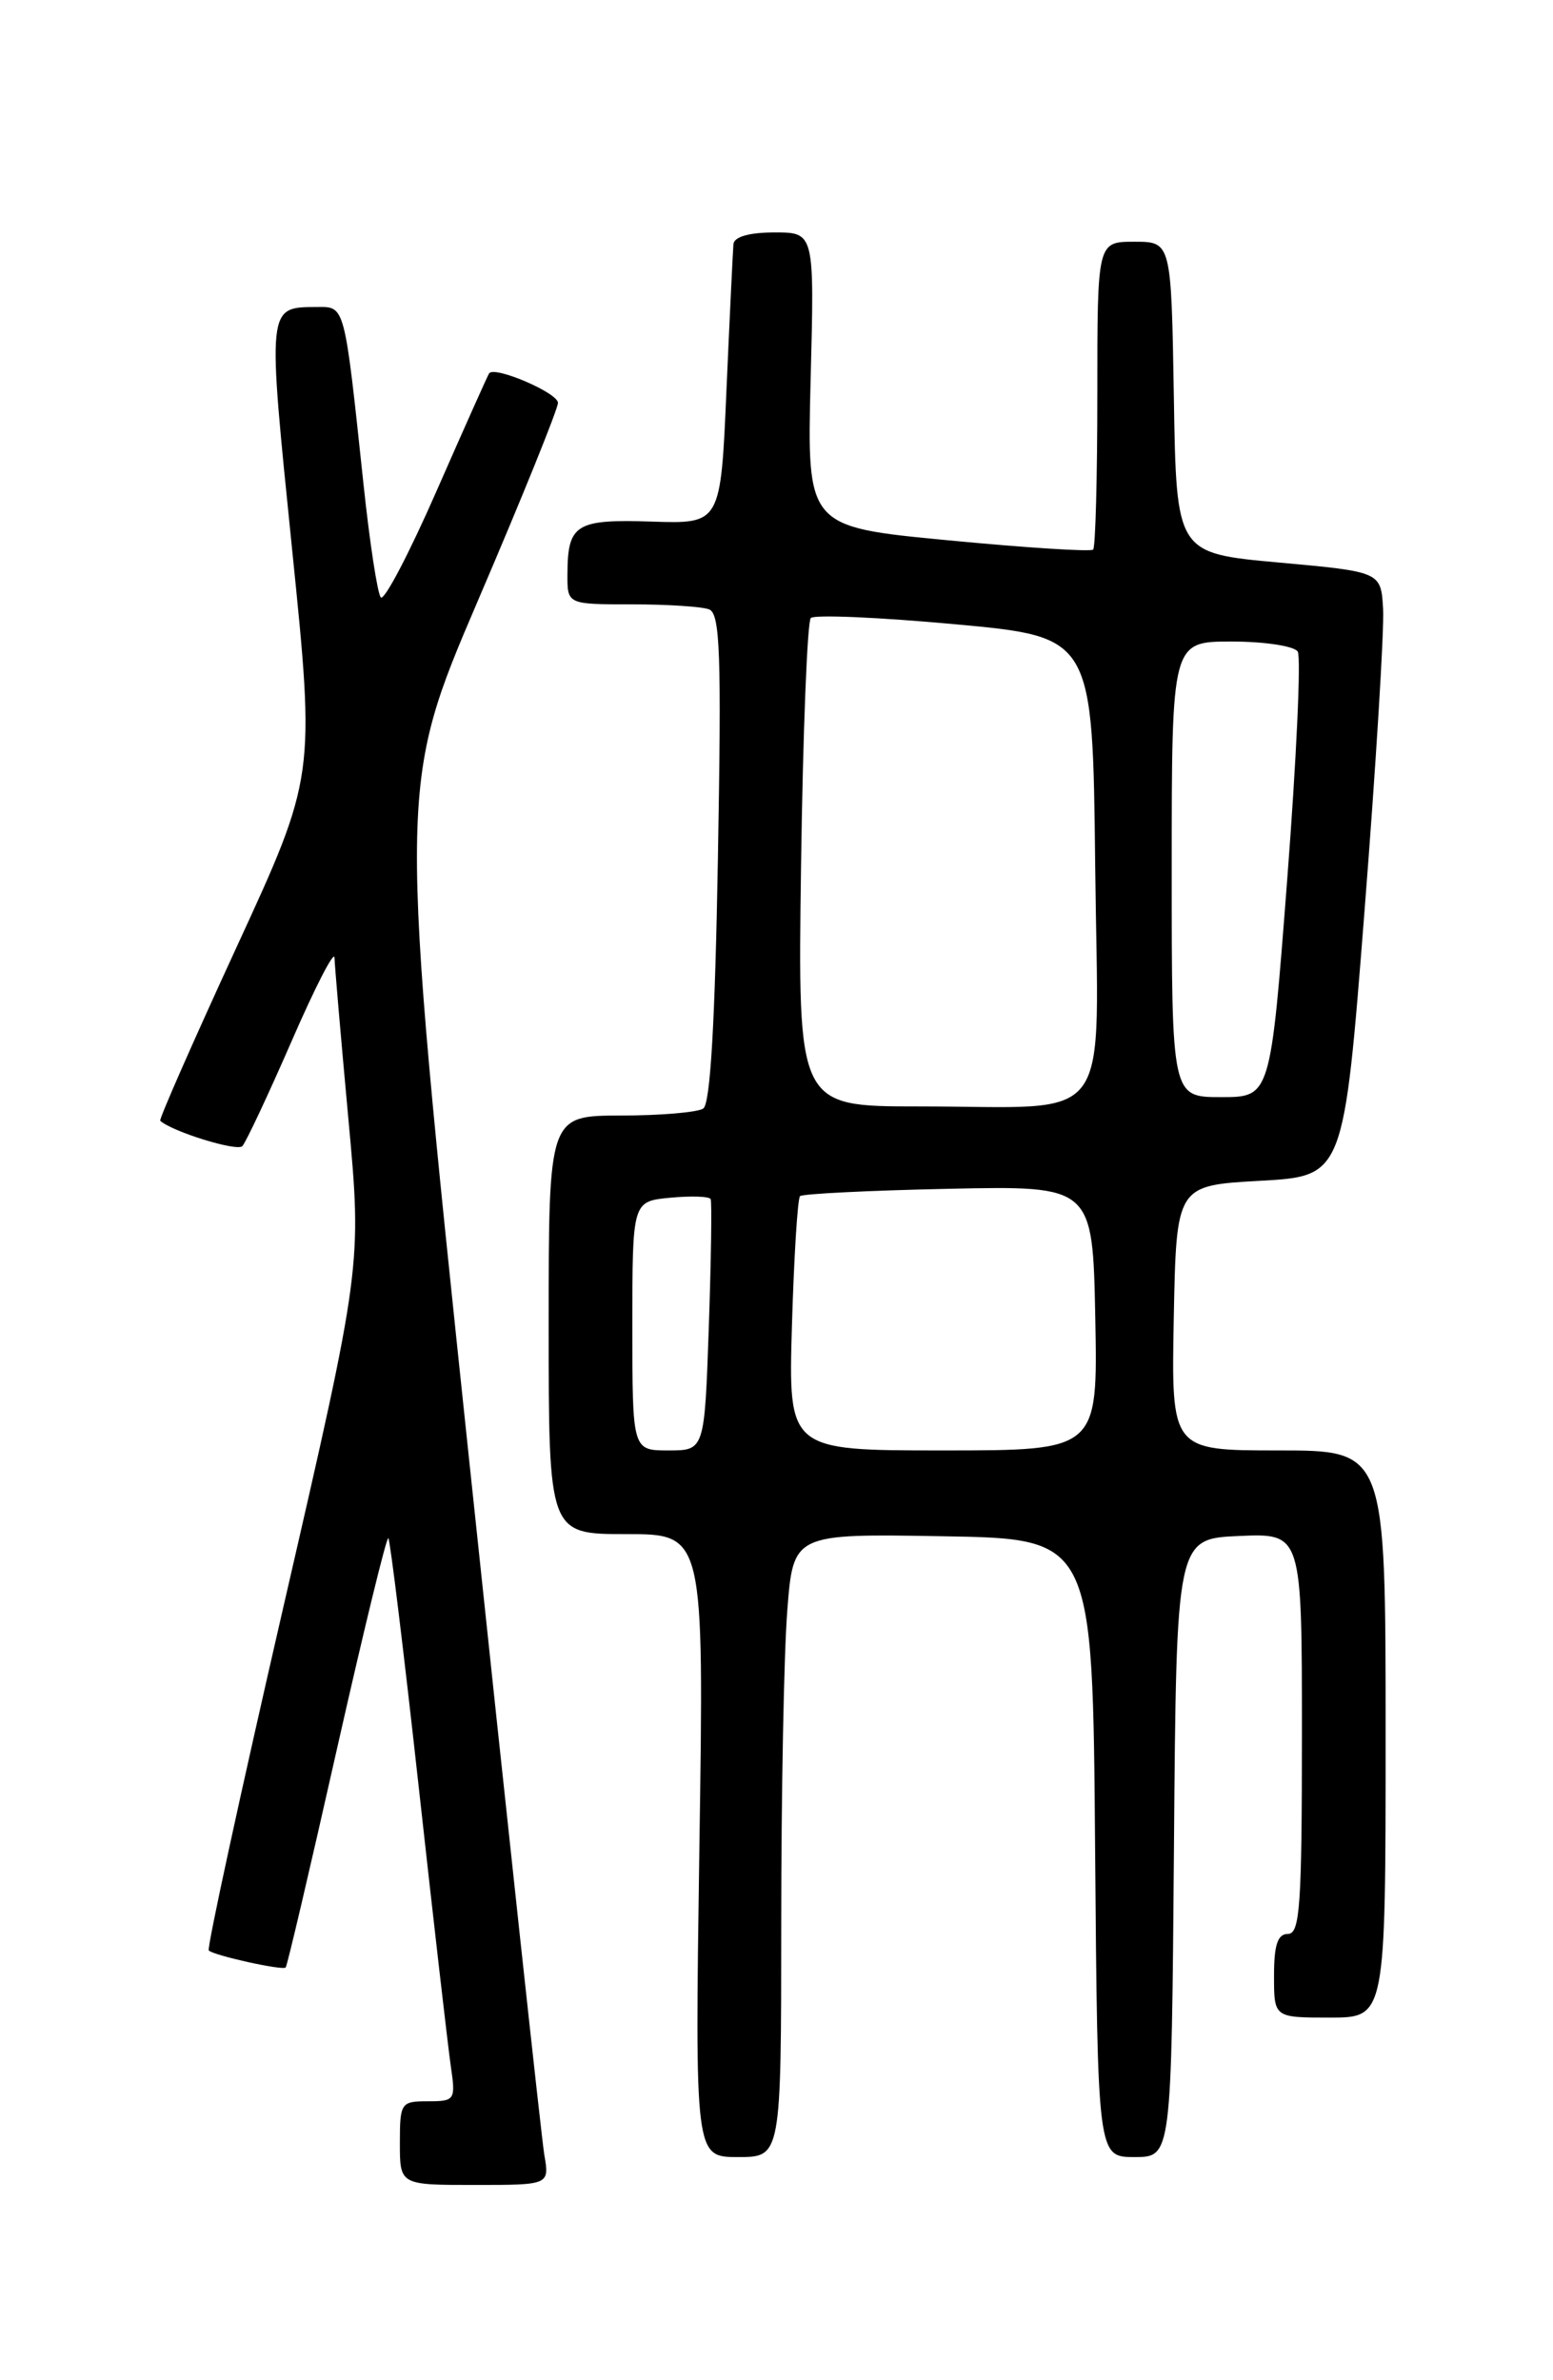 <?xml version="1.0" encoding="UTF-8" standalone="no"?>
<!DOCTYPE svg PUBLIC "-//W3C//DTD SVG 1.1//EN" "http://www.w3.org/Graphics/SVG/1.1/DTD/svg11.dtd" >
<svg xmlns="http://www.w3.org/2000/svg" xmlns:xlink="http://www.w3.org/1999/xlink" version="1.1" viewBox="0 0 167 256">
 <g >
 <path fill="currentColor"
d=" M 58.53 231.75 C 58.23 229.96 54.57 196.13 50.40 156.56 C 42.82 84.62 42.82 84.62 51.41 64.56 C 56.14 53.53 60.00 43.97 60.00 43.33 C 60.00 42.26 53.21 39.34 52.60 40.15 C 52.46 40.34 49.93 46.01 46.97 52.75 C 44.02 59.49 41.31 64.67 40.95 64.25 C 40.59 63.84 39.75 58.33 39.08 52.00 C 37.03 32.67 37.11 33.00 34.12 33.02 C 28.69 33.05 28.73 32.73 31.41 59.08 C 33.90 83.50 33.90 83.50 25.43 101.89 C 20.77 112.01 17.08 120.40 17.23 120.54 C 18.50 121.71 25.51 123.88 26.06 123.27 C 26.45 122.85 28.83 117.78 31.35 112.00 C 33.86 106.22 35.94 102.17 35.97 103.00 C 35.99 103.83 36.66 111.62 37.46 120.32 C 38.92 136.13 38.92 136.13 30.49 172.76 C 25.85 192.91 22.23 209.57 22.45 209.78 C 22.99 210.32 30.38 211.96 30.72 211.61 C 30.88 211.46 33.35 200.92 36.21 188.21 C 39.08 175.49 41.57 165.24 41.76 165.43 C 41.95 165.62 43.42 177.64 45.02 192.14 C 46.62 206.64 48.18 220.19 48.48 222.25 C 49.01 225.87 48.92 226.00 46.01 226.00 C 43.11 226.00 43.00 226.16 43.00 230.50 C 43.00 235.00 43.00 235.00 51.05 235.00 C 59.09 235.00 59.09 235.00 58.53 231.75 Z  M 84.01 206.75 C 84.01 192.86 84.30 177.78 84.66 173.23 C 85.30 164.95 85.30 164.95 101.40 165.23 C 117.50 165.50 117.50 165.50 117.76 198.75 C 118.03 232.00 118.03 232.00 122.00 232.00 C 125.97 232.00 125.97 232.00 126.24 198.75 C 126.50 165.50 126.50 165.50 133.25 165.20 C 140.00 164.91 140.00 164.91 140.00 186.45 C 140.00 204.94 139.79 208.00 138.50 208.00 C 137.39 208.00 137.00 209.17 137.00 212.50 C 137.00 217.00 137.00 217.00 143.00 217.00 C 149.00 217.00 149.00 217.00 149.00 186.50 C 149.00 156.00 149.00 156.00 137.47 156.00 C 125.95 156.00 125.95 156.00 126.22 141.75 C 126.50 127.50 126.50 127.50 135.50 127.00 C 144.50 126.50 144.50 126.50 146.73 98.00 C 147.96 82.32 148.86 67.70 148.73 65.50 C 148.50 61.50 148.50 61.50 137.50 60.50 C 126.50 59.50 126.50 59.50 126.23 42.75 C 125.95 26.00 125.95 26.00 121.98 26.00 C 118.00 26.00 118.00 26.00 118.00 42.33 C 118.00 51.32 117.80 58.87 117.55 59.11 C 117.31 59.36 110.28 58.91 101.94 58.11 C 86.77 56.66 86.77 56.66 87.17 40.83 C 87.58 25.00 87.58 25.00 83.29 25.00 C 80.59 25.00 78.95 25.46 78.87 26.25 C 78.81 26.94 78.47 33.99 78.12 41.92 C 77.50 56.34 77.50 56.34 70.10 56.10 C 61.91 55.83 61.04 56.37 61.02 61.75 C 61.00 65.00 61.00 65.00 67.92 65.00 C 71.72 65.00 75.47 65.24 76.25 65.54 C 77.44 66.00 77.59 70.32 77.20 92.29 C 76.89 110.06 76.38 118.74 75.62 119.23 C 75.00 119.64 71.01 119.98 66.75 119.98 C 59.00 120.00 59.00 120.00 59.00 142.50 C 59.00 165.00 59.00 165.00 67.35 165.00 C 75.71 165.00 75.71 165.00 75.21 198.50 C 74.72 232.00 74.72 232.00 79.36 232.00 C 84.00 232.00 84.00 232.00 84.01 206.75 Z  M 68.00 142.61 C 68.00 129.21 68.00 129.21 72.07 128.82 C 74.32 128.61 76.27 128.67 76.42 128.97 C 76.56 129.26 76.47 135.46 76.22 142.75 C 75.76 156.00 75.76 156.00 71.88 156.00 C 68.00 156.00 68.00 156.00 68.00 142.61 Z  M 85.16 142.56 C 85.38 135.16 85.77 128.91 86.03 128.65 C 86.29 128.40 93.47 128.04 102.00 127.86 C 117.50 127.53 117.50 127.53 117.78 141.76 C 118.05 156.00 118.05 156.00 101.41 156.00 C 84.77 156.00 84.77 156.00 85.16 142.56 Z  M 86.14 93.08 C 86.34 78.83 86.81 66.85 87.19 66.47 C 87.58 66.09 94.55 66.39 102.69 67.14 C 117.50 68.50 117.50 68.50 117.77 93.12 C 118.08 121.81 120.14 119.00 98.77 119.00 C 85.78 119.00 85.78 119.00 86.14 93.08 Z  M 126.00 93.50 C 126.00 69.00 126.00 69.00 132.44 69.00 C 135.98 69.00 139.18 69.49 139.55 70.08 C 139.92 70.67 139.41 81.70 138.42 94.58 C 136.62 118.00 136.62 118.00 131.31 118.00 C 126.00 118.00 126.00 118.00 126.00 93.50 Z "/>
</g>
</svg>